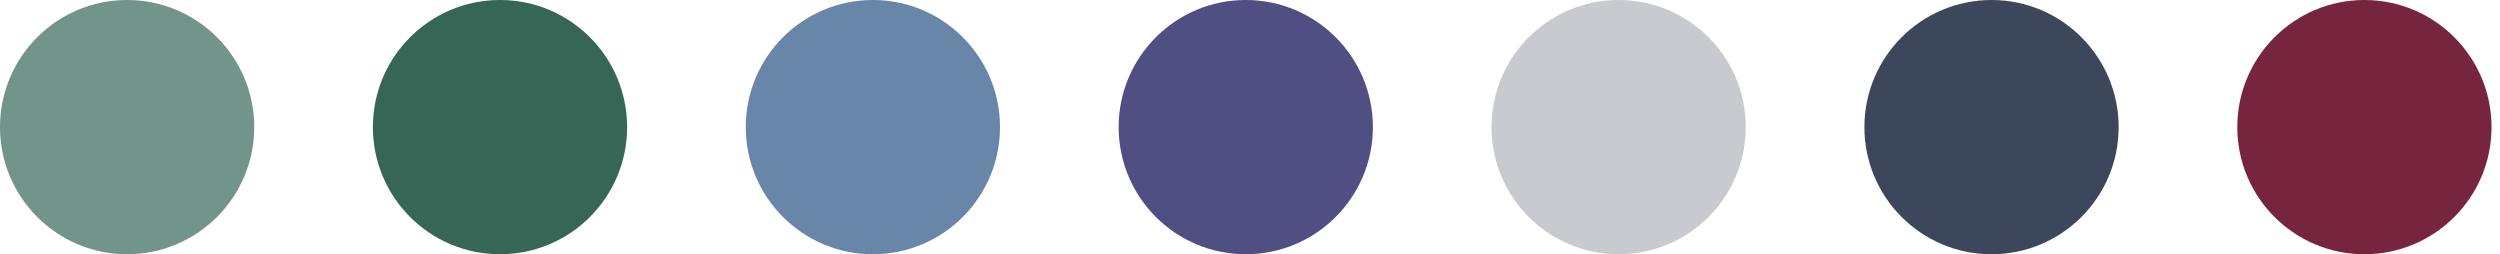 <svg width="236" height="24" viewBox="0 0 236 24" fill="none" xmlns="http://www.w3.org/2000/svg">
<circle cx="12" cy="12" r="12" fill="#73948B"/>
<circle cx="47.2" cy="12" r="12" fill="#366655"/>
<circle cx="82.4" cy="12" r="12" fill="#6886A8"/>
<circle cx="117.6" cy="12" r="12" fill="#504F84"/>
<circle cx="152.8" cy="12" r="12" fill="#C9C9D0"/>
<circle cx="188" cy="12" r="12" fill="#3D475B"/>
<circle cx="223.2" cy="12" r="12" fill="#77253E"/>
</svg>

